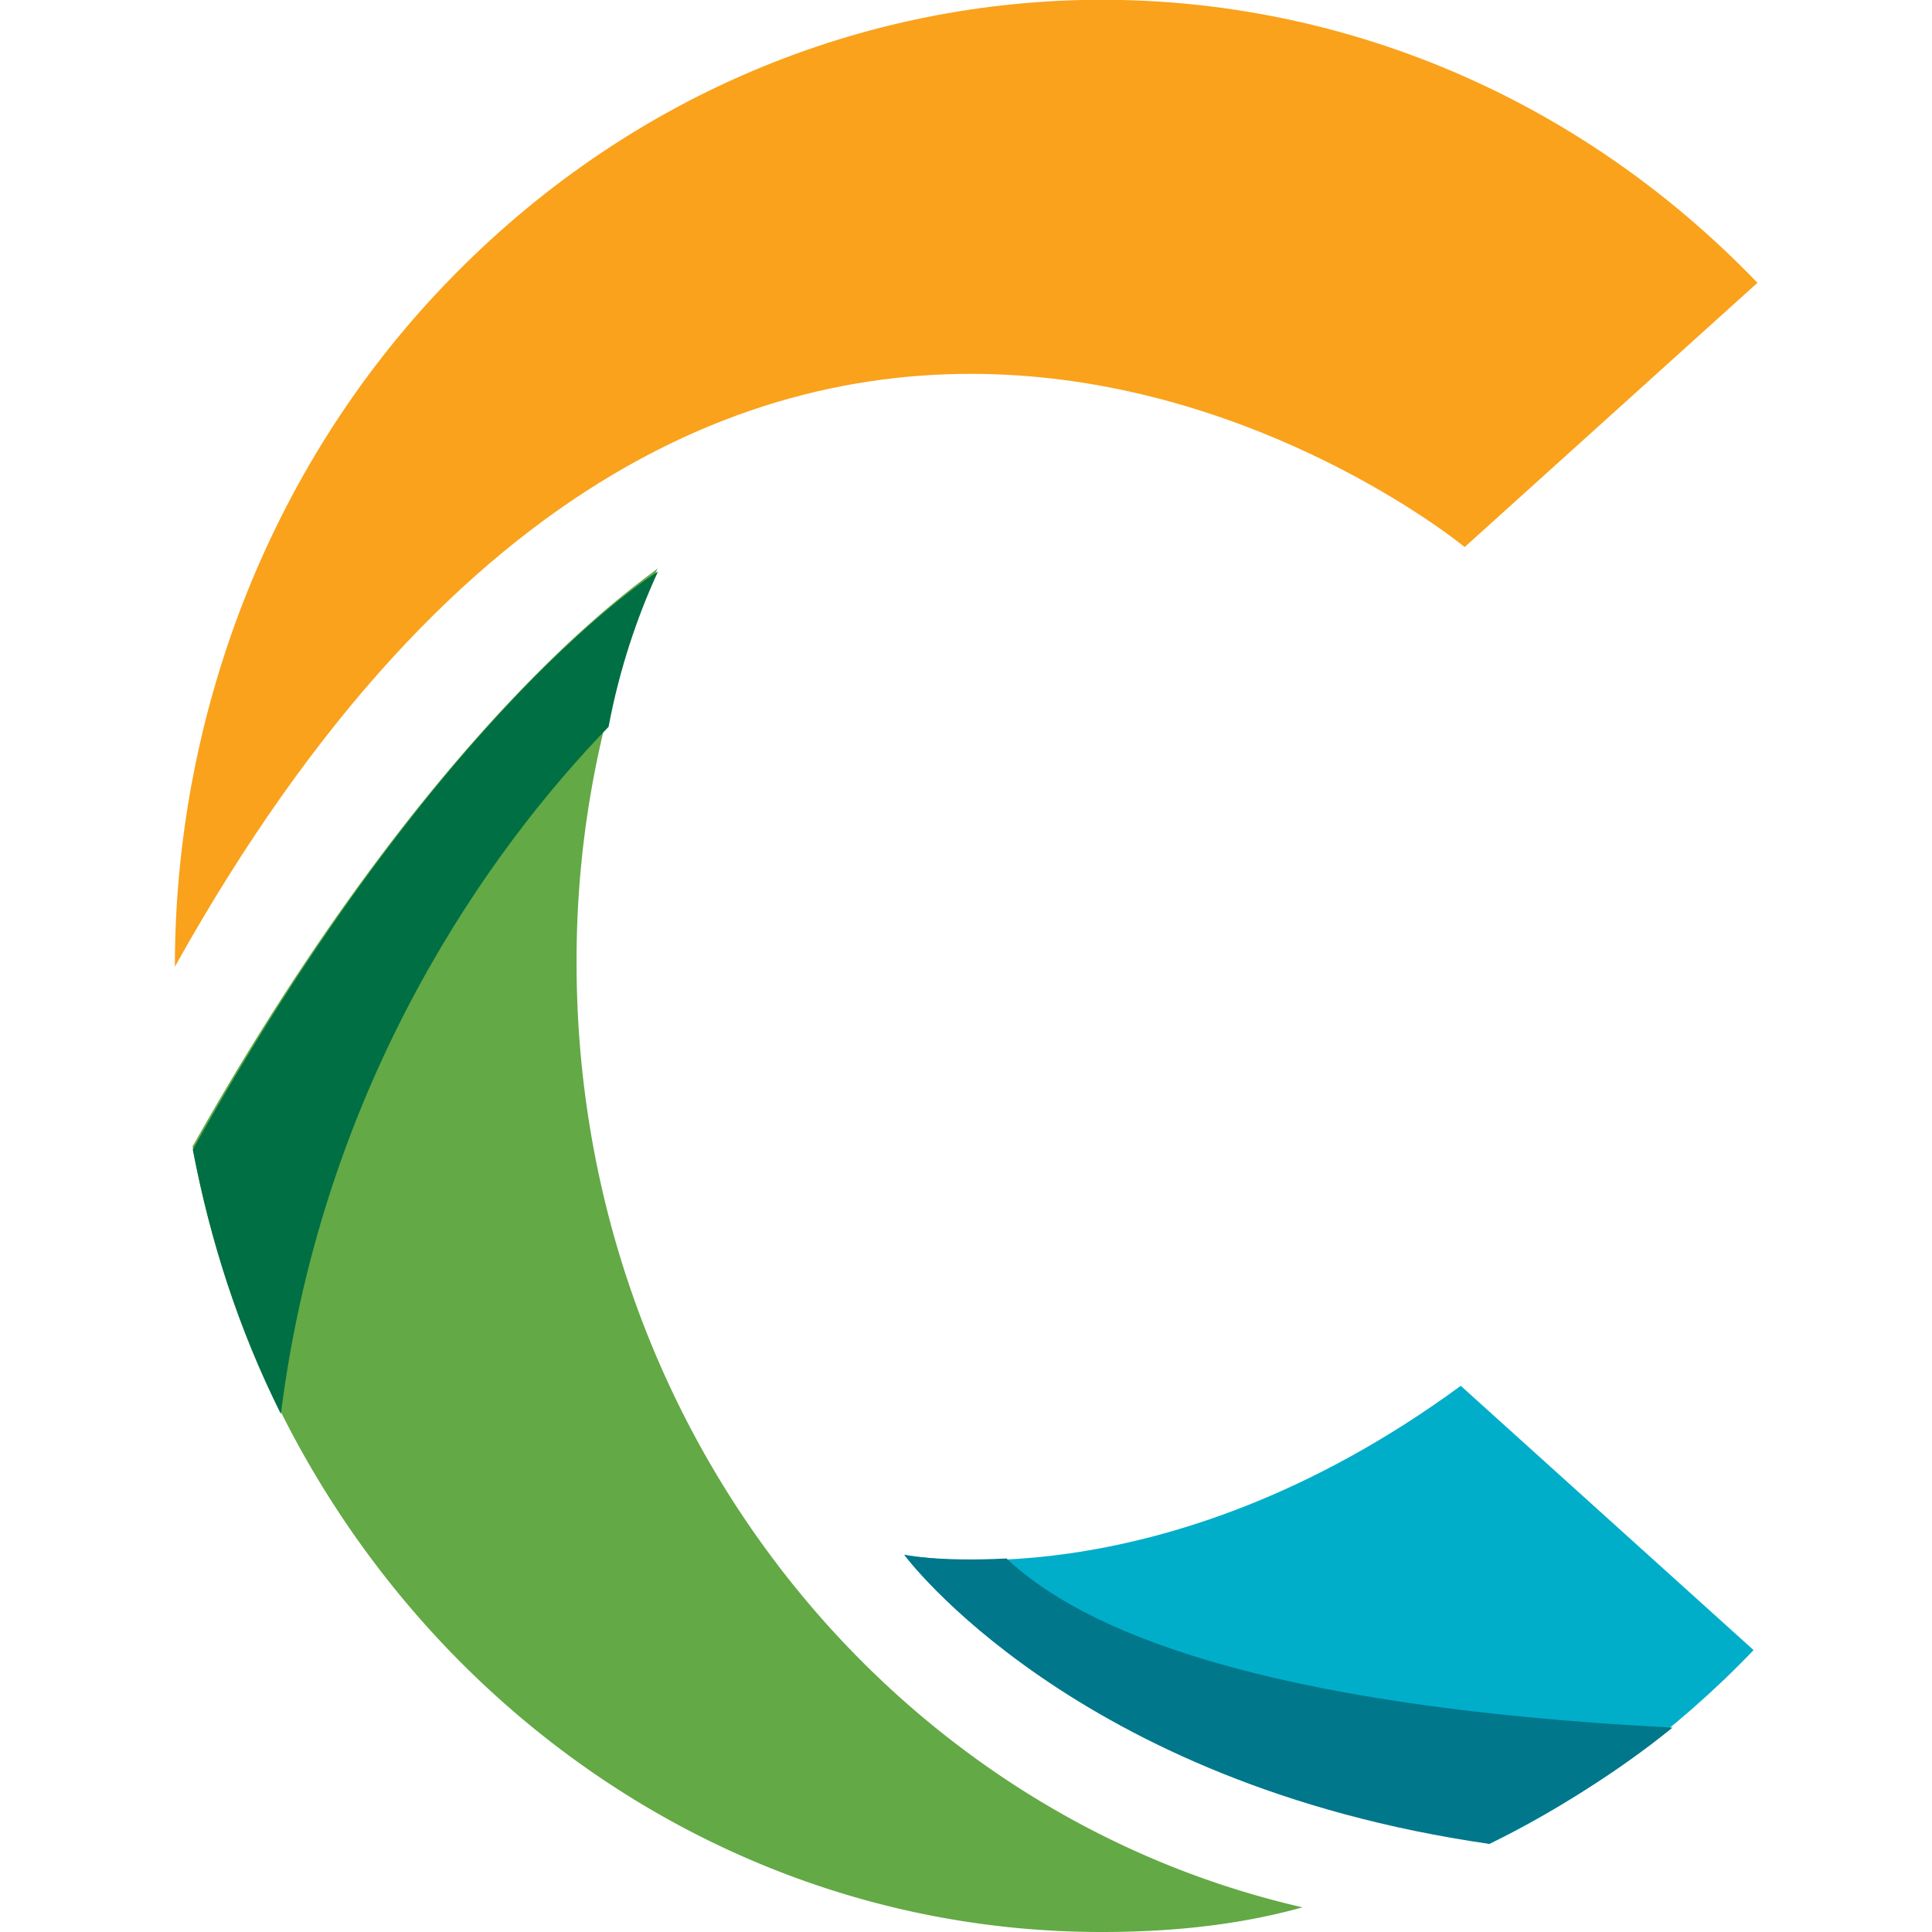 <svg xmlns="http://www.w3.org/2000/svg" viewBox="0 0 64 64">
  <path d="M5.793 32.015c0-8.17 3.035-16.46 9-22.647 12.024-12.5 31.402-12.5 43.425 0l-9.7 8.755c-.117-.117-24.047-19.6-42.725 13.9z" fill="#faa21b"/>
  <path d="M6.377 37.968C9.062 52.793 21.552 64 36.494 64c2.335 0 4.553-.233 6.654-.817C29.373 60.03 19.1 47.2 19.1 31.898a32.74 32.74 0 0 1 2.685-13.074c0 .117-7.12 4.436-15.4 19.145z" fill="#63a945"/>
  <path d="M21.786 18.94s-7.12 4.32-15.4 19.145c.584 3.035 1.518 5.953 2.918 8.755 1.4-11.1 7.004-18.794 10.856-22.763.35-1.868.934-3.62 1.634-5.136z" fill="#006f43"/>
  <path d="M49.335 61.082c3.152-1.518 6.187-3.736 8.755-6.42l-9.7-8.755C38.36 53.26 29.956 51.5 29.956 51.5s5.487 7.47 19.378 9.572z" fill="#00aeca"/>
  <path d="M33.342 51.626c-2.218.117-3.385-.117-3.385-.117s5.603 7.588 19.378 9.572c2.1-1.05 4.202-2.335 6.07-3.852-13.775-.7-19.6-3.27-22.063-5.603z" fill="#00778b"/>
</svg>
